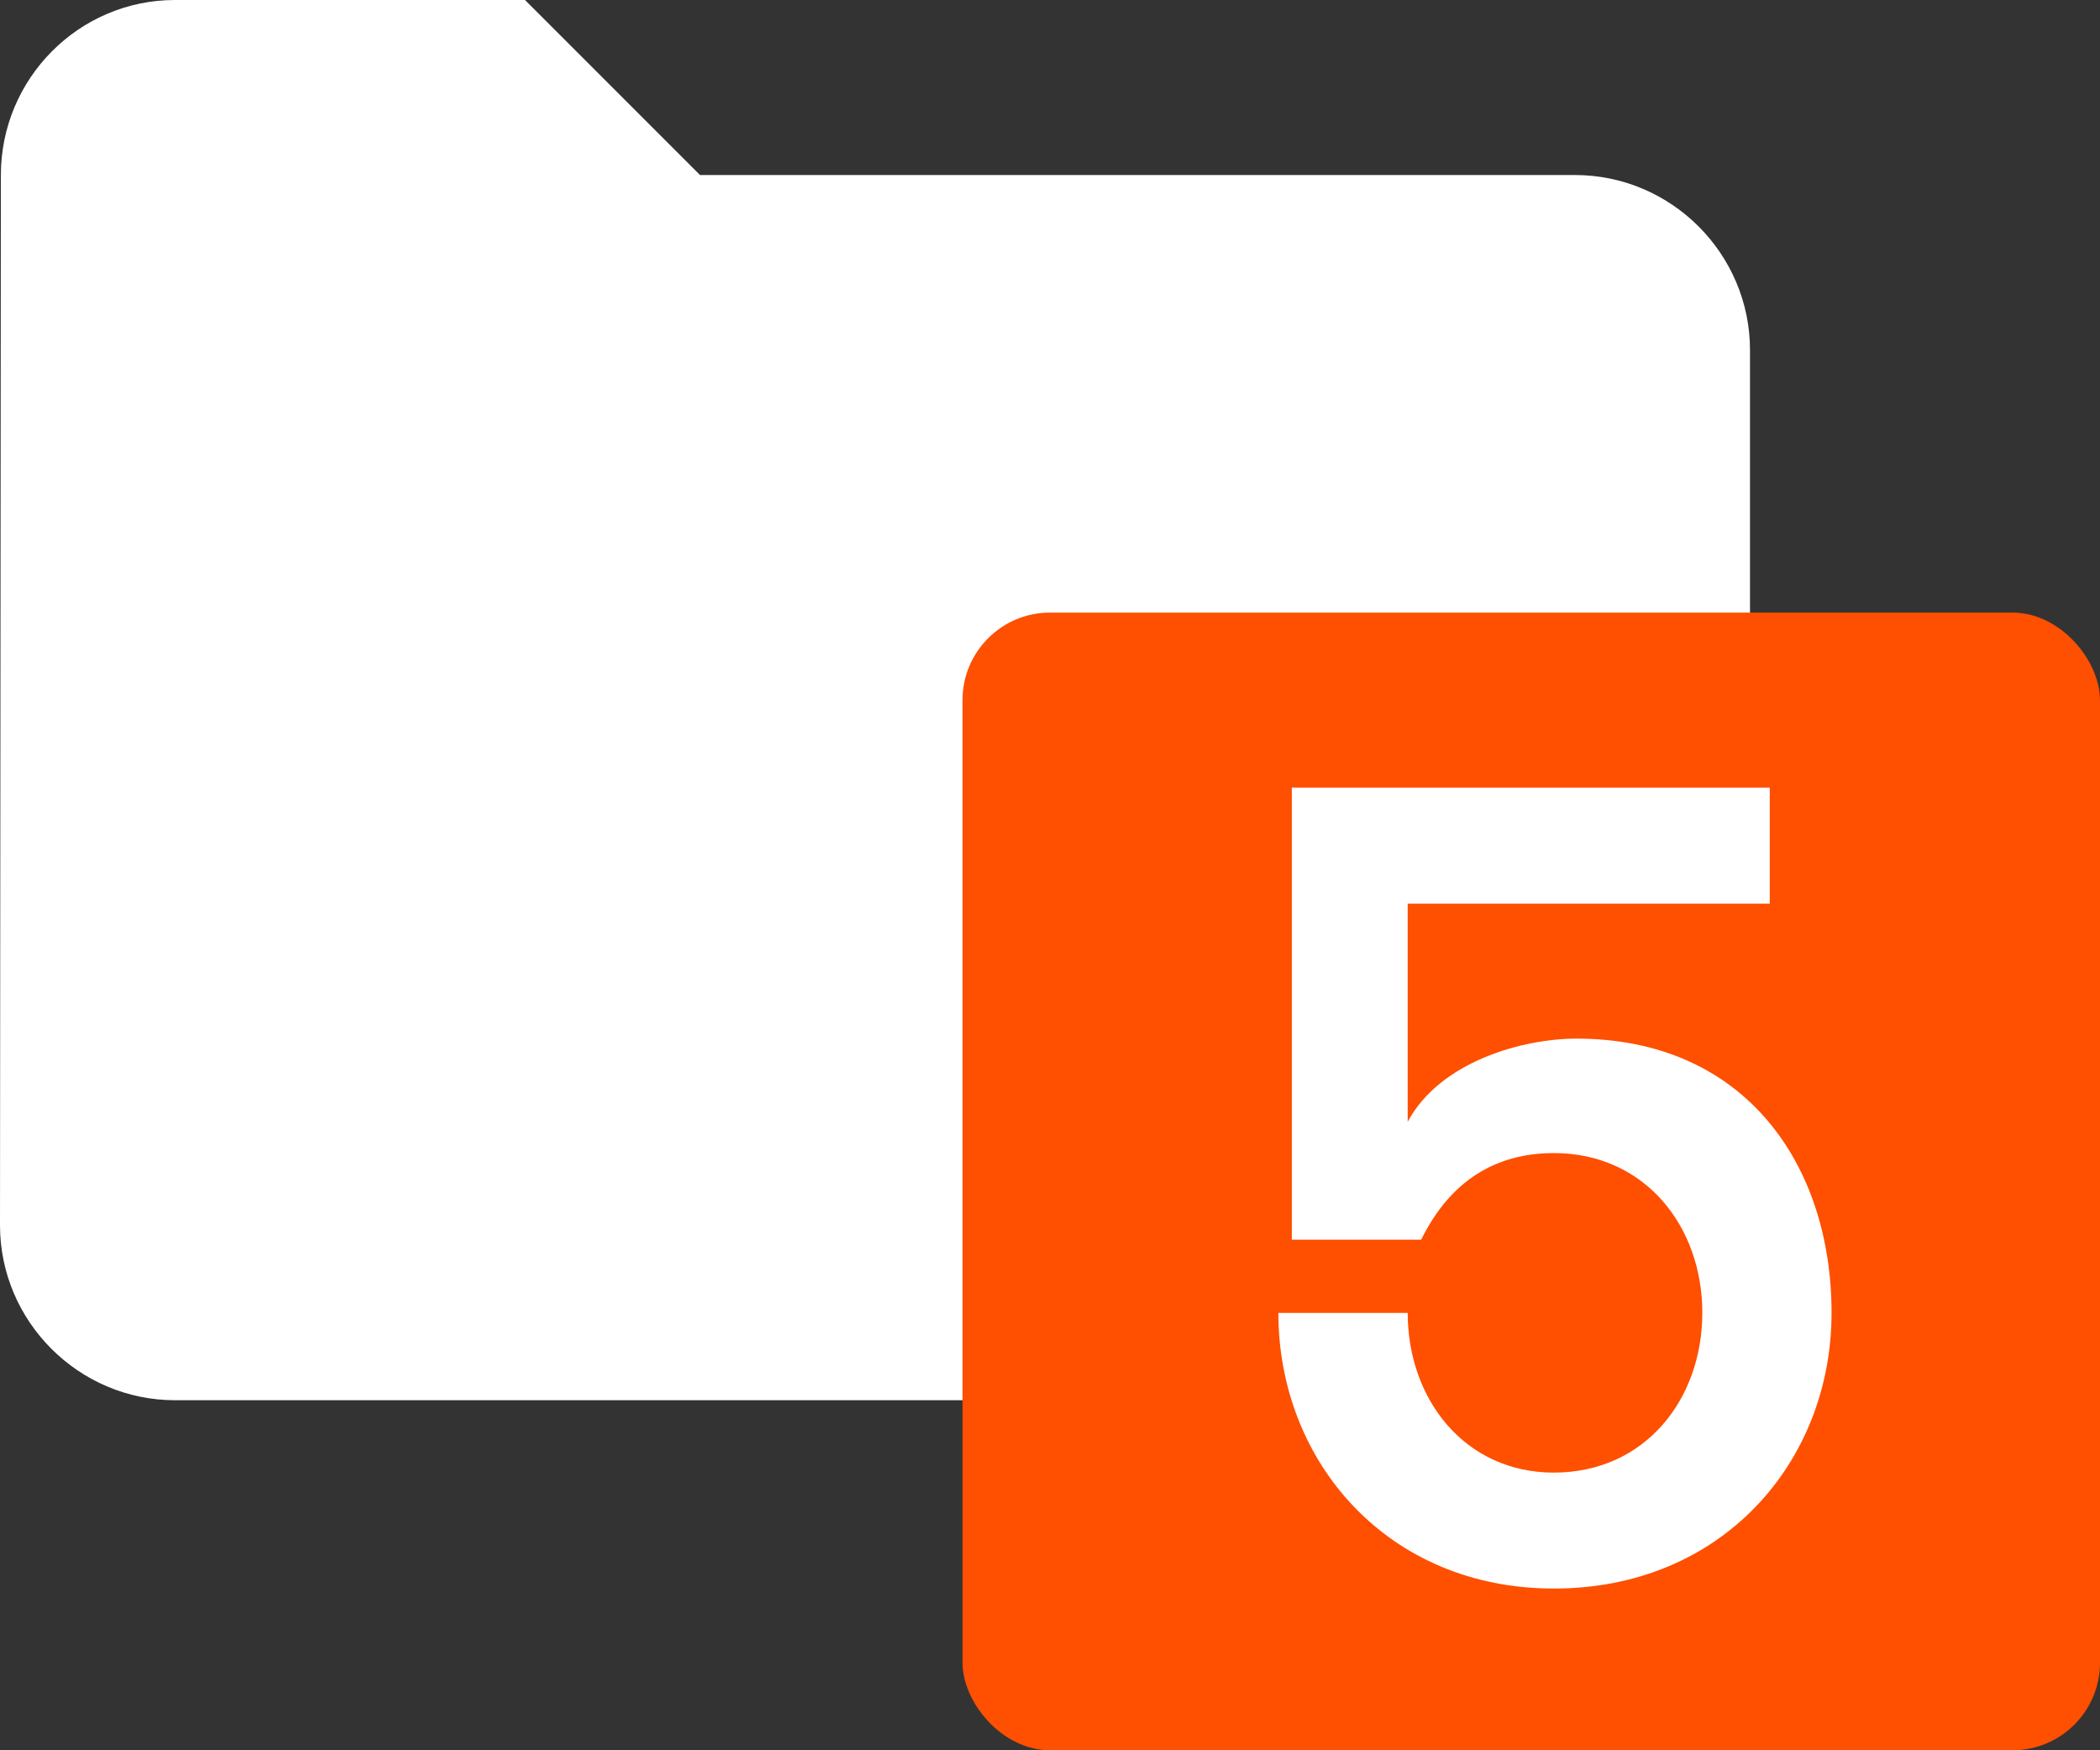 <svg width="24" height="20" viewBox="0 0 24 20" xmlns="http://www.w3.org/2000/svg"><rect x="0" y="0" width="24" height="20" fill="#333333" stroke="none"/><title>kansio-5</title><g transform="translate(-2 -4)" fill="none" fill-rule="evenodd"><path d="M0 0h24v24H0V0z"/><path d="M4 4c-1.1 0-1.99.9-1.99 2L2 18c0 1.1.9 2 2 2h16c1.1 0 2-.9 2-2V8c0-1.1-.9-2-2-2H10L8 4H4z" fill="#FFF"/><rect fill="#FF4F00" x="13" y="11" width="13" height="13" rx="1"/><path d="M16.764 18.166h1.478c.334-.68.86-.99 1.516-.99 1.04 0 1.697.836 1.697 1.825 0 .99-.656 1.826-1.697 1.826-1.015 0-1.67-.835-1.67-1.825H16.61c0 1.698 1.246 3.15 3.148 3.15 1.928 0 3.174-1.452 3.174-3.15 0-1.695-.99-3.134-2.917-3.134-.604 0-1.555.257-1.927.95v-2.492h4.138V13h-5.462v5.166z" fill="#FFF"/></g></svg>